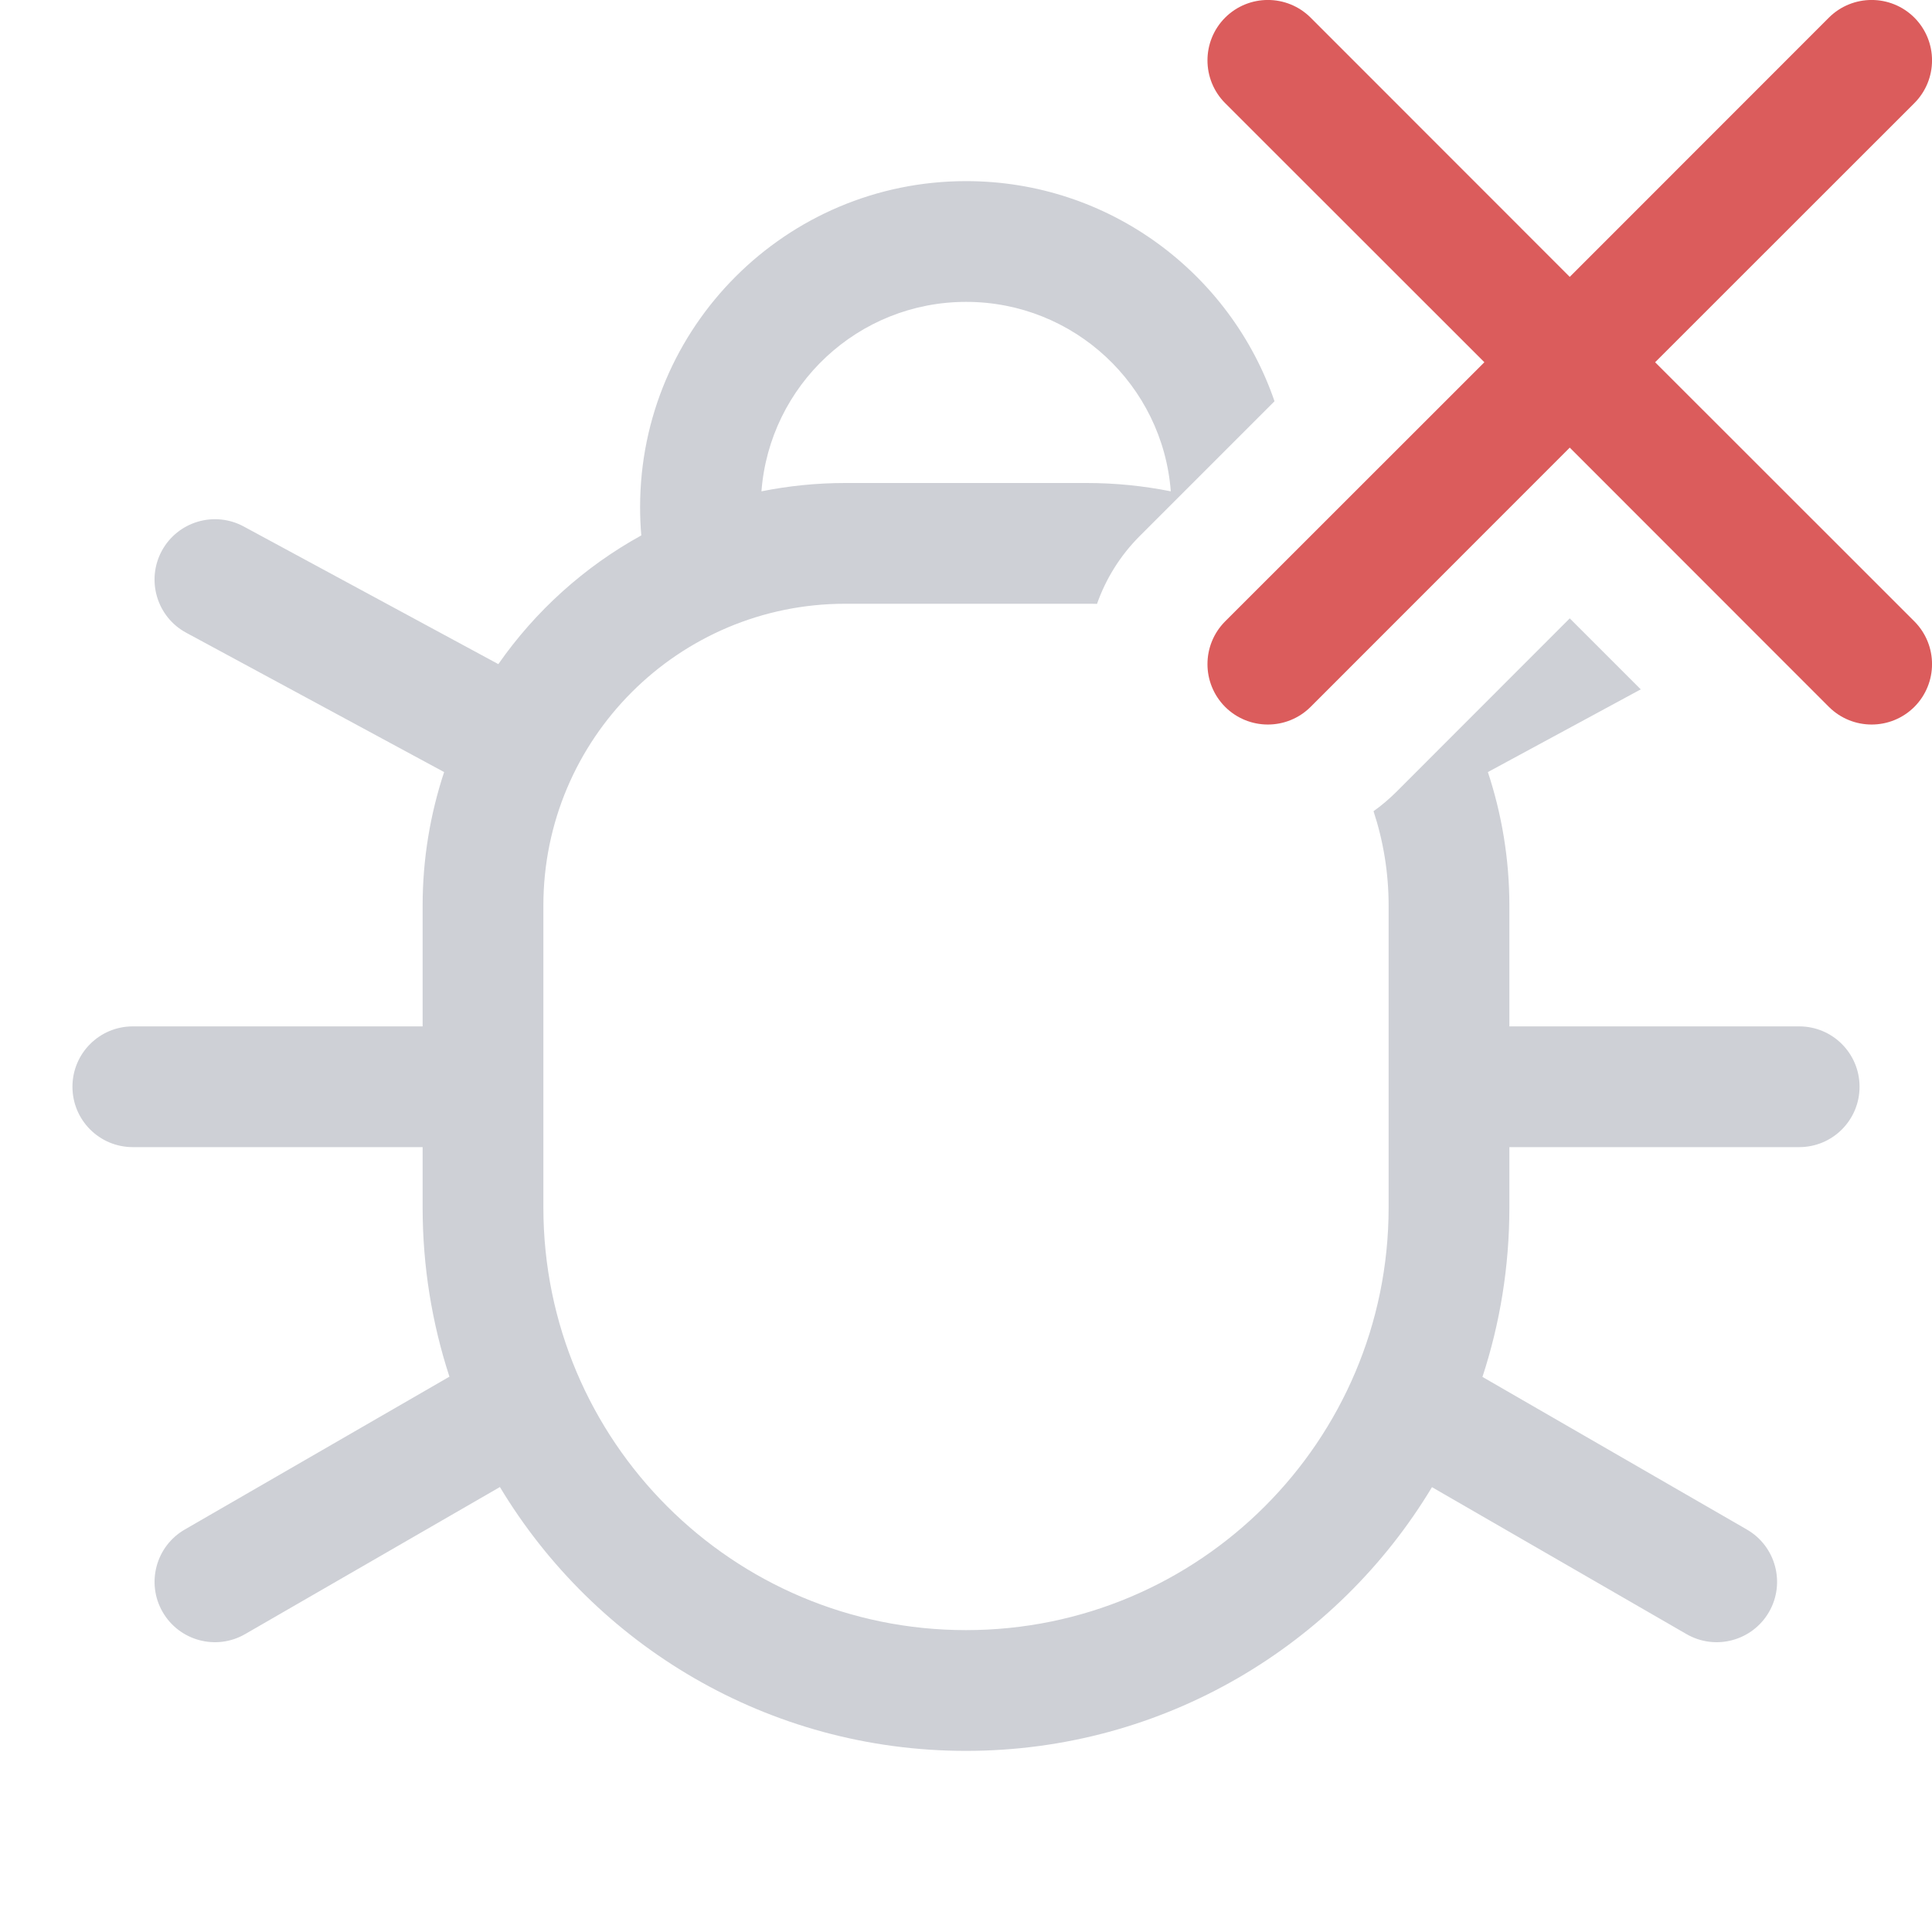 <svg width="16" height="16" viewBox="0 0 16 16" fill="none" xmlns="http://www.w3.org/2000/svg">
<path fill-rule="evenodd" clip-rule="evenodd" d="M10.146 0.146C10.342 -0.049 10.658 -0.049 10.854 0.146L13 2.293L15.146 0.146C15.342 -0.049 15.658 -0.049 15.854 0.146C16.049 0.342 16.049 0.658 15.854 0.854L13.707 3L15.854 5.146C16.049 5.342 16.049 5.658 15.854 5.854C15.658 6.049 15.342 6.049 15.146 5.854L13 3.707L10.854 5.854C10.658 6.049 10.342 6.049 10.146 5.854C9.951 5.658 9.951 5.342 10.146 5.146L12.293 3L10.146 0.854C9.951 0.658 9.951 0.342 10.146 0.146Z" fill="#DB5C5C"/>
<path fill-rule="evenodd" clip-rule="evenodd" d="M10.555 3.323C10.191 2.263 9.185 1.5 8.001 1.5C6.51 1.5 5.301 2.709 5.301 4.2C5.301 4.279 5.304 4.357 5.311 4.434C4.839 4.694 4.434 5.06 4.127 5.5L2.018 4.36C1.775 4.229 1.472 4.319 1.34 4.562C1.209 4.805 1.299 5.109 1.542 5.24L3.678 6.394C3.563 6.742 3.5 7.114 3.5 7.5V8.5H1.1C0.823 8.5 0.6 8.724 0.6 9C0.6 9.276 0.823 9.5 1.1 9.5H3.5V10C3.5 10.489 3.578 10.96 3.722 11.401L1.53 12.667C1.291 12.805 1.209 13.111 1.347 13.35C1.485 13.589 1.791 13.671 2.03 13.533L4.14 12.315C4.927 13.624 6.361 14.5 8 14.5C9.638 14.5 11.072 13.625 11.859 12.316L13.967 13.533C14.206 13.671 14.512 13.589 14.65 13.35C14.788 13.111 14.706 12.805 14.467 12.667L12.277 11.403C12.422 10.961 12.5 10.49 12.5 10V9.5H14.9C15.177 9.5 15.4 9.276 15.4 9C15.4 8.724 15.177 8.5 14.9 8.5H12.5V7.5C12.5 7.114 12.437 6.742 12.322 6.394L13.588 5.709L13 5.121L11.561 6.561C11.502 6.619 11.44 6.672 11.375 6.718C11.456 6.964 11.5 7.227 11.5 7.5V10C11.5 11.933 9.933 13.5 8 13.5C6.067 13.5 4.5 11.933 4.5 10V7.5C4.5 6.119 5.619 5 7 5H9C9.028 5 9.057 5 9.085 5.001C9.157 4.796 9.275 4.603 9.439 4.439L10.555 3.323ZM8.001 2.5C7.106 2.5 6.373 3.191 6.306 4.069C6.53 4.024 6.762 4 7 4H9C9.238 4 9.471 4.024 9.696 4.069C9.629 3.191 8.896 2.5 8.001 2.5Z" fill="#CED0D6"/>
</svg>
